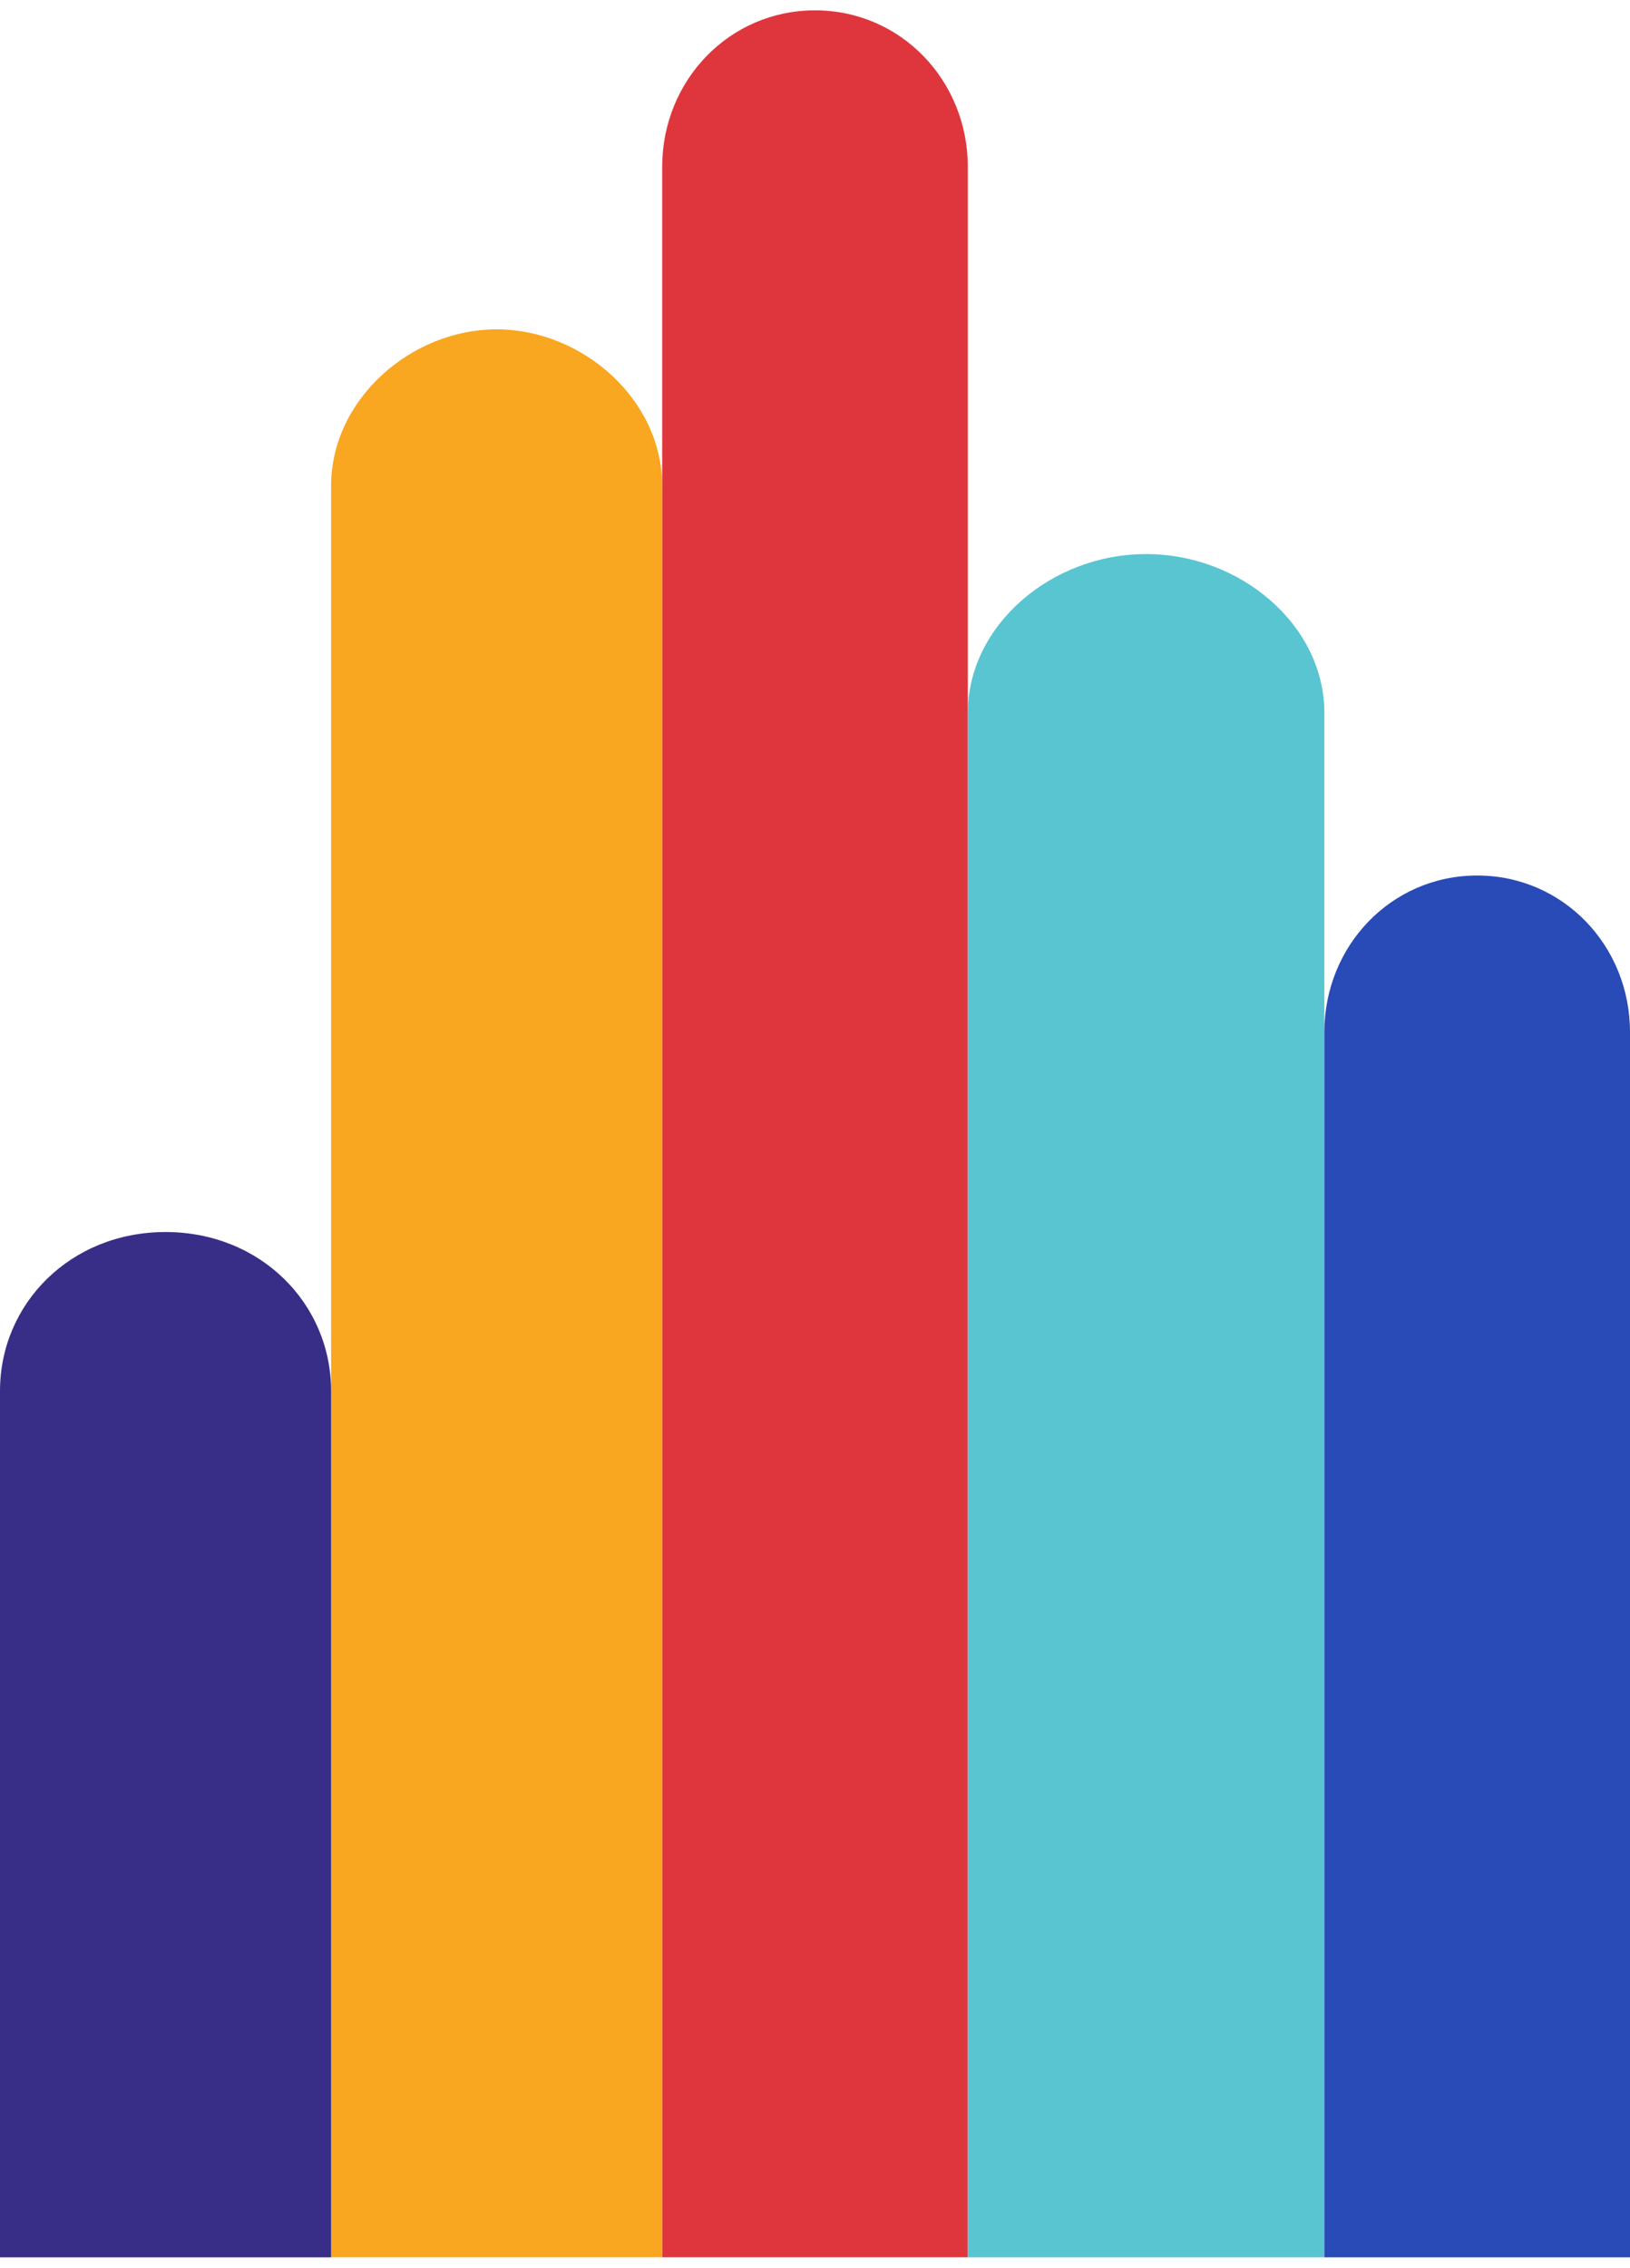 <?xml version="1.0" encoding="utf-8"?>
<!-- Generator: Adobe Illustrator 16.0.0, SVG Export Plug-In . SVG Version: 6.00 Build 0)  -->
<!DOCTYPE svg PUBLIC "-//W3C//DTD SVG 1.1//EN" "http://www.w3.org/Graphics/SVG/1.1/DTD/svg11.dtd">
<svg version="1.1" id="Layer_1" xmlns="http://www.w3.org/2000/svg" xmlns:xlink="http://www.w3.org/1999/xlink" x="0px" y="0px"
	 width="64px" height="89px" viewBox="0 0 64 89" enable-background="new 0 0 64 89" xml:space="preserve">
<path fill="#DF363D" d="M38,88.593V6.547c0-3.378-2.624-6.141-6-6.141s-6,2.762-6,6.141v82.045H38z"/>
<path fill="#F9A720" d="M26,88.593V19.067c0-3.378-3.121-6.141-6.5-6.141c-3.376,0-6.5,2.763-6.5,6.141v69.525H26z"/>
<path fill="#59C5D1" d="M45,21.745c-3.729,0-7,2.805-7,6.237v14.514v32.364v13.733h14V74.859V42.495V27.981
	C52,24.55,48.727,21.745,45,21.745z"/>
<path fill="#382E87" d="M13,88.593V54.591c0-3.432-2.773-6.238-6.5-6.238c-3.729,0-6.5,2.807-6.5,6.238v34.002H13z"/>
<path fill="#294BB7" d="M64,88.593v-48.09c0-3.379-2.623-6.142-6-6.142s-6,2.763-6,6.142v48.09H64z"/>
</svg>
